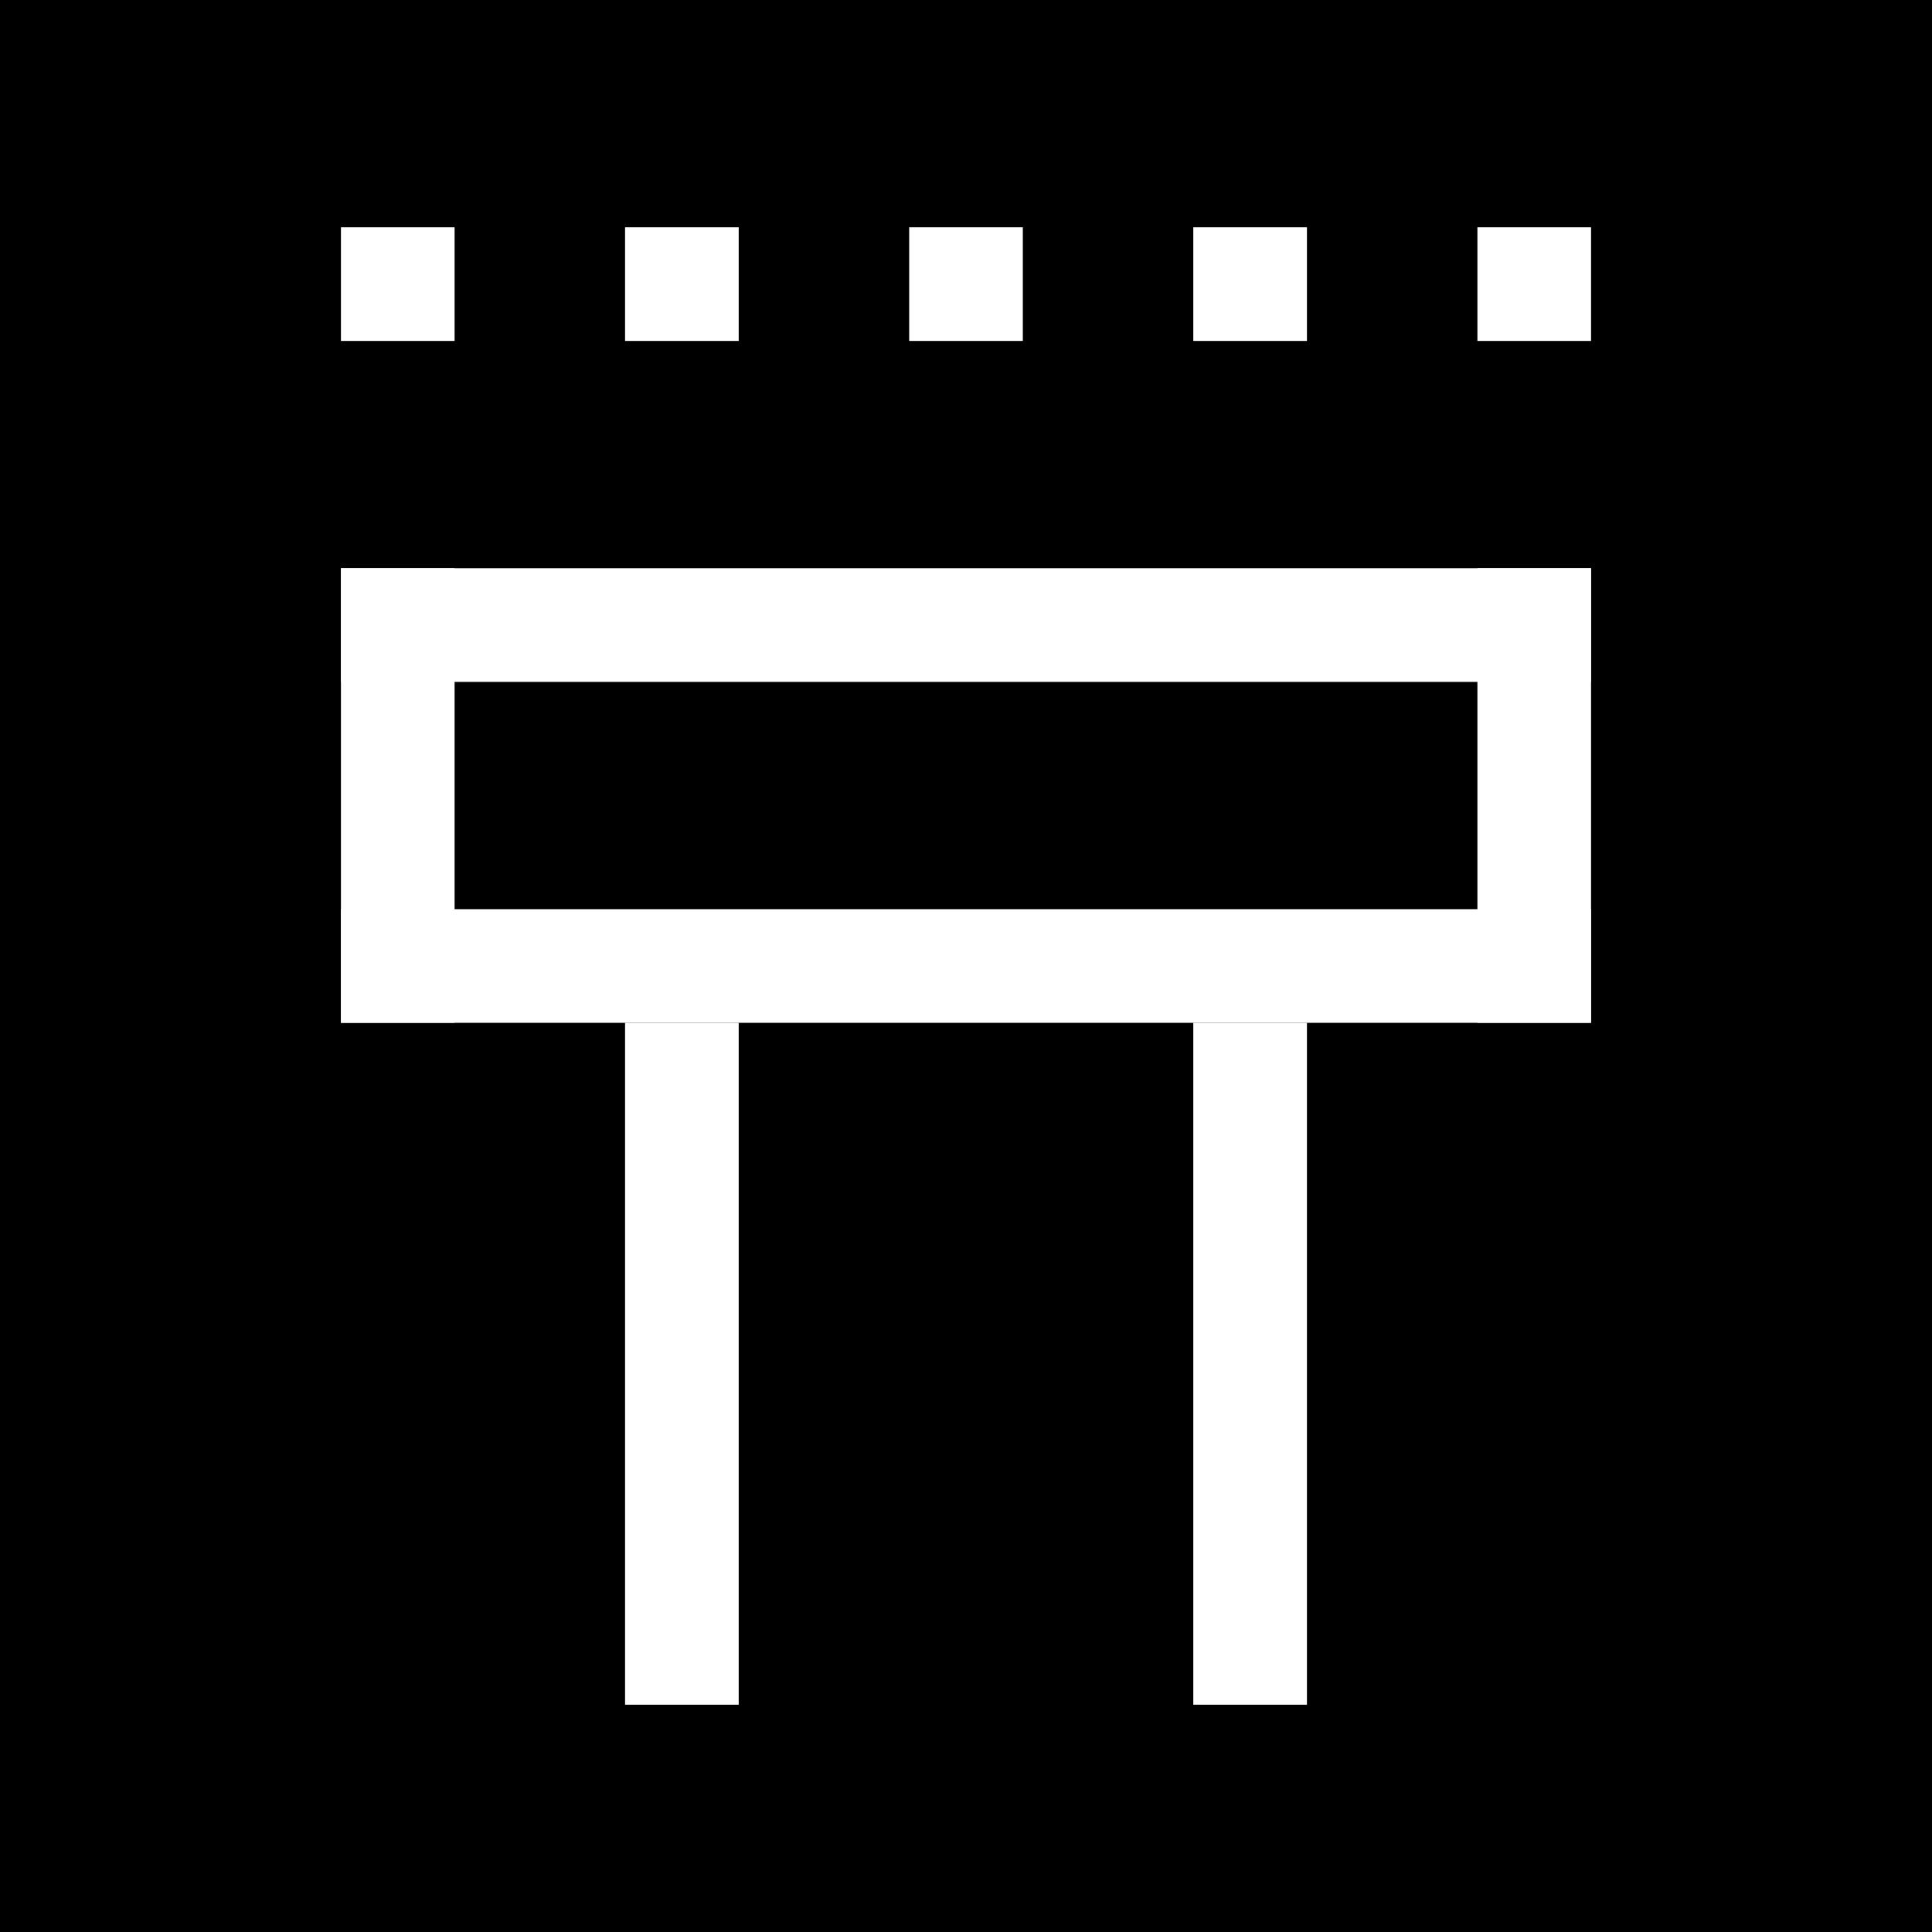 <?xml version="1.0" encoding="UTF-8"?>
<svg xmlns="http://www.w3.org/2000/svg" version="1.1" viewBox="0 0 34 34">
  <rect x="0" y="0" width="34" height="34" fill="#808080" stroke="none"/>
  <defs>
    <style>
      .cls-1 {
        fill: #000;
      }

      .cls-1, .cls-2 {
        stroke-width: 0px;
      }

      .cls-2 {
        fill: #fff;
      }
    </style>
  </defs>
  <g id="Background">
    <rect class="cls-1" y="-216" width="34" height="34"/>
    <rect class="cls-1" x="108" width="34" height="34"/>
    <rect class="cls-1" x="54" y="-216" width="34" height="34"/>
    <rect class="cls-1" x="108" y="-216" width="34" height="34"/>
    <rect class="cls-1" x="162" y="-216" width="34" height="34"/>
    <rect class="cls-1" x="216" y="-216" width="34" height="34"/>
    <rect class="cls-1" x="270" y="-216" width="34" height="34"/>
    <rect class="cls-1" y="-162" width="34" height="34"/>
    <rect class="cls-1" x="54" y="-162" width="34" height="34"/>
    <rect class="cls-1" x="54" width="34" height="34"/>
    <rect class="cls-1" x="108" y="-162" width="34" height="34"/>
    <rect class="cls-1" x="162" y="-162" width="34" height="34"/>
    <rect class="cls-1" x="216" y="-162" width="34" height="34"/>
    <rect class="cls-1" x="216" y="-54" width="34" height="34"/>
    <rect class="cls-1" x="270" y="-162" width="34" height="34"/>
    <rect class="cls-1" y="-108" width="34" height="34"/>
    <rect class="cls-1" x="54" y="-108.2" width="34" height="34"/>
    <rect class="cls-1" x="108" y="-108" width="34" height="34"/>
    <rect class="cls-1" x="162" y="-108.2" width="34" height="34"/>
    <rect class="cls-1" x="216" y="-108" width="34" height="34"/>
    <rect class="cls-1" x="270" y="-108" width="34" height="34"/>
    <rect class="cls-1" y="-54" width="34" height="34"/>
    <rect class="cls-1" x="54" y="-54" width="34" height="34"/>
    <rect class="cls-1" x="108" y="-54" width="34" height="34"/>
    <rect class="cls-1" x="162" y="-54" width="34" height="34"/>
    <rect class="cls-1" x="270" y="-54" width="34" height="34"/>
    <rect class="cls-1" width="34" height="34"/>
    <rect class="cls-1" x="162" width="34" height="34"/>
    <rect class="cls-1" x="216" width="34" height="34"/>
    <rect class="cls-1" x="270" width="34" height="34"/>
  </g>
  <g id="Glyphs">
    <rect class="cls-2" x="6" y="-212" width="2" height="26"/>
    <rect class="cls-2" x="26" y="-212" width="2" height="26"/>
    <rect class="cls-2" x="16" y="-222" width="2" height="22" transform="translate(228 -194) rotate(-90)"/>
    <rect class="cls-2" x="16" y="-204" width="2" height="22" transform="translate(210 -176) rotate(-90)"/>
    <rect class="cls-2" x="114" y="4" width="2" height="26"/>
    <rect class="cls-2" x="117" y="8" width="2" height="4"/>
    <rect class="cls-2" x="123" y="8" width="2" height="4"/>
    <rect class="cls-2" x="120" y="16" width="2" height="4"/>
    <rect class="cls-2" x="134" y="4" width="2" height="26"/>
    <rect class="cls-2" x="124" y="-6" width="2" height="22" transform="translate(120 130) rotate(-90)"/>
    <rect class="cls-2" x="124" y="12" width="2" height="22" transform="translate(102 148) rotate(-90)"/>
    <rect class="cls-2" x="60" y="-212" width="2" height="26"/>
    <rect class="cls-2" x="80" y="-212" width="2" height="26"/>
    <rect class="cls-2" x="70" y="-222" width="2" height="22" transform="translate(282 -140) rotate(-90)"/>
    <rect class="cls-2" x="70" y="-204" width="2" height="22" transform="translate(264 -122) rotate(-90)"/>
    <rect class="cls-2" x="286" y="-204" width="2" height="22" transform="translate(480 94) rotate(-90)"/>
    <rect class="cls-2" x="70" y="-216" width="2" height="22" transform="translate(276 -134) rotate(-90)"/>
    <rect class="cls-2" x="70" y="-210" width="2" height="22" transform="translate(270 -128) rotate(-90)"/>
    <g>
      <rect class="cls-2" x="346" y="-274" width="2" height="26"/>
      <rect class="cls-2" x="366" y="-274" width="2" height="26"/>
      <rect class="cls-2" x="356" y="-284" width="2" height="22" transform="translate(630 84) rotate(-90)"/>
      <rect class="cls-2" x="356" y="-266" width="2" height="22" transform="translate(612 102) rotate(-90)"/>
      <rect class="cls-2" x="356" y="-278" width="2" height="22" transform="translate(624 90) rotate(-90)"/>
      <rect class="cls-2" x="356" y="-272" width="2" height="22" transform="translate(618 96) rotate(-90)"/>
    </g>
    <rect class="cls-2" x="180.5" y="7.5" width="2" height="17" transform="translate(165.5 197.5) rotate(-90)"/>
    <rect class="cls-2" x="175.5" y="13.5" width="2" height="17" transform="translate(154.5 198.5) rotate(-90)"/>
    <rect class="cls-2" x="188" y="9" width="2" height="8" transform="translate(378 26) rotate(-180)"/>
    <rect class="cls-2" x="183" y="21" width="2" height="8" transform="translate(368 50) rotate(-180)"/>
    <rect class="cls-2" x="176.5" y="1.5" width="2" height="5" transform="translate(173.5 181.5) rotate(-90)"/>
    <rect class="cls-2" x="186.5" y="7.5" width="2" height="5" transform="translate(177.5 197.5) rotate(-90)"/>
    <rect class="cls-2" x="181.5" y="25.5" width="2" height="5" transform="translate(154.5 210.5) rotate(-90)"/>
    <rect class="cls-2" x="173" y="4" width="2" height="12" transform="translate(164 184) rotate(-90)"/>
    <rect class="cls-2" x="232" y="-48" width="2" height="22" transform="translate(270 196) rotate(-90)"/>
    <rect class="cls-2" x="232" y="-53" width="2" height="22" transform="translate(275 191) rotate(-90)"/>
    <rect class="cls-2" x="227" y="-38" width="2" height="12" transform="translate(260 196) rotate(-90)"/>
    <rect class="cls-2" x="114" y="-45" width="2" height="21"/>
    <rect class="cls-2" x="124" y="-56" width="2" height="12" transform="translate(175 75) rotate(-90)"/>
    <rect class="cls-2" x="170" y="-54" width="2" height="8" transform="translate(221 121) rotate(-90)"/>
    <rect class="cls-2" x="186" y="-54" width="2" height="8" transform="translate(237 137) rotate(-90)"/>
    <rect class="cls-2" x="124" y="-38" width="2" height="12" transform="translate(157 93) rotate(-90)"/>
    <rect class="cls-2" x="124" y="-50" width="2" height="12" transform="translate(169 81) rotate(-90)"/>
    <rect class="cls-2" x="124" y="-44" width="2" height="12" transform="translate(163 87) rotate(-90)"/>
    <rect class="cls-2" x="178" y="-49" width="2" height="22" transform="translate(217 141) rotate(-90)"/>
    <rect class="cls-2" x="70" y="-34" width="2" height="6" transform="translate(102 40) rotate(-90)"/>
    <rect class="cls-2" x="63" y="-41" width="2" height="8" transform="translate(101 27) rotate(-90)"/>
    <rect class="cls-2" x="77" y="-41" width="2" height="8" transform="translate(115 41) rotate(-90)"/>
    <rect class="cls-2" x="6" y="-50" width="2" height="26"/>
    <rect class="cls-2" x="26" y="-50" width="2" height="26"/>
    <rect class="cls-2" x="16" y="-60" width="2" height="22" transform="translate(66 -32) rotate(-90)"/>
    <rect class="cls-2" x="16" y="-42" width="2" height="22" transform="translate(48 -14) rotate(-90)"/>
    <rect class="cls-2" x="16" y="-49" width="2" height="12" transform="translate(60 -26) rotate(-90)"/>
    <rect class="cls-2" x="178" y="-105" width="2" height="4" transform="translate(282 76) rotate(-90)"/>
    <rect class="cls-2" x="178" y="-91" width="2" height="12" transform="translate(264 94) rotate(-90)"/>
    <rect class="cls-2" x="178" y="-99" width="2" height="4" transform="translate(276 82) rotate(-90)"/>
    <rect class="cls-2" x="178" y="-93" width="2" height="4" transform="translate(270 88) rotate(-90)"/>
    <rect class="cls-2" x="60" y="-104.2" width="2" height="26"/>
    <rect class="cls-2" x="80" y="-104.2" width="2" height="26"/>
    <rect class="cls-2" x="11" y="-104" width="2" height="18" transform="translate(24 -190) rotate(-180)"/>
    <rect class="cls-2" x="16" y="-96" width="2" height="22" transform="translate(102 -68) rotate(-90)"/>
    <rect class="cls-2" x="21" y="-104" width="2" height="18" transform="translate(44 -190) rotate(-180)"/>
    <rect class="cls-2" x="173" y="-51" width="2" height="14" transform="translate(348 -88) rotate(-180)"/>
    <rect class="cls-2" x="183" y="-51" width="2" height="14" transform="translate(368 -88) rotate(-180)"/>
    <rect class="cls-2" x="222" y="-158" width="2" height="8"/>
    <rect class="cls-2" x="222" y="-146" width="2" height="14"/>
    <rect class="cls-2" x="242" y="-152" width="2" height="8"/>
    <rect class="cls-2" x="242" y="-140" width="2" height="8"/>
    <rect class="cls-2" x="242" y="-104" width="2" height="10" transform="translate(486 -198) rotate(-180)"/>
    <rect class="cls-2" x="222" y="-90" width="2" height="12" transform="translate(446 -168) rotate(180)"/>
    <rect class="cls-2" x="222" y="-104" width="2" height="8" transform="translate(446 -200) rotate(180)"/>
    <rect class="cls-2" x="242" y="-88" width="2" height="10" transform="translate(486 -166) rotate(180)"/>
    <rect class="cls-2" x="232" y="-168" width="2" height="22" transform="translate(390 76) rotate(-90)"/>
    <rect class="cls-2" x="237" y="-145" width="2" height="12" transform="translate(377 99) rotate(-90)"/>
    <rect class="cls-2" x="232" y="-144" width="2" height="22" transform="translate(366 100) rotate(-90)"/>
    <rect class="cls-2" x="232" y="-162" width="2" height="22" transform="translate(384 82) rotate(-90)"/>
    <rect class="cls-2" x="232" y="-156" width="2" height="22" transform="translate(378 88) rotate(-90)"/>
    <g>
      <rect class="cls-2" x="346" y="-104" width="2" height="8"/>
      <rect class="cls-2" x="346" y="-92" width="2" height="14"/>
      <rect class="cls-2" x="366" y="-98" width="2" height="8"/>
      <rect class="cls-2" x="366" y="-86" width="2" height="8"/>
      <rect class="cls-2" x="356" y="-114" width="2" height="22" transform="translate(460 254) rotate(-90)"/>
      <rect class="cls-2" x="361" y="-91" width="2" height="12" transform="translate(447 277) rotate(-90)"/>
      <rect class="cls-2" x="356" y="-90" width="2" height="22" transform="translate(436 278) rotate(-90)"/>
      <rect class="cls-2" x="356" y="-108" width="2" height="22" transform="translate(454 260) rotate(-90)"/>
      <rect class="cls-2" x="356" y="-102" width="2" height="22" transform="translate(448 266) rotate(-90)"/>
    </g>
    <rect class="cls-2" x="242" y="-36" width="2" height="12" transform="translate(486 -60) rotate(-180)"/>
    <rect class="cls-2" x="242" y="-50" width="2" height="9" transform="translate(486 -91) rotate(-180)"/>
    <rect class="cls-2" x="232" y="-33" width="2" height="9" transform="translate(466 -57) rotate(-180)"/>
    <rect class="cls-2" x="222" y="-33" width="2" height="9" transform="translate(446 -57) rotate(-180)"/>
    <rect class="cls-2" x="232" y="-50" width="2" height="9" transform="translate(466 -91) rotate(-180)"/>
    <rect class="cls-2" x="222" y="-50" width="2" height="9" transform="translate(446 -91) rotate(-180)"/>
    <rect class="cls-2" x="294" y="-109" width="2" height="10" transform="translate(399 191) rotate(-90)"/>
    <rect class="cls-2" x="286" y="-102" width="2" height="8" transform="translate(385 189) rotate(-90)"/>
    <rect class="cls-2" x="292.5" y="-98.5" width="2" height="13" transform="translate(385.5 201.5) rotate(-90)"/>
    <rect class="cls-2" x="276" y="-146" width="2" height="14"/>
    <rect class="cls-2" x="296" y="-146" width="2" height="14"/>
    <rect class="cls-2" x="286" y="-163" width="2" height="12" transform="translate(444 130) rotate(-90)"/>
    <rect class="cls-2" x="286" y="-162" width="2" height="22" transform="translate(438 136) rotate(-90)"/>
    <rect class="cls-2" x="286" y="-150" width="2" height="22" transform="translate(426 148) rotate(-90)"/>
    <rect class="cls-2" x="286" y="-97" width="2" height="22" transform="translate(373 201) rotate(-90)"/>
    <rect class="cls-2" x="178" y="-43" width="2" height="22" transform="translate(211 147) rotate(-90)"/>
    <rect class="cls-2" x="286" y="-158" width="2" height="12" transform="translate(574 -304) rotate(180)"/>
    <rect class="cls-2" x="286" y="-156" width="2" height="22" transform="translate(432 142) rotate(-90)"/>
    <g>
      <rect class="cls-2" x="346" y="-126" width="2" height="14"/>
      <rect class="cls-2" x="366" y="-126" width="2" height="14"/>
      <rect class="cls-2" x="356" y="-143" width="2" height="12" transform="translate(494 220) rotate(-90)"/>
      <rect class="cls-2" x="356" y="-142" width="2" height="22" transform="translate(488 226) rotate(-90)"/>
      <rect class="cls-2" x="356" y="-130" width="2" height="22" transform="translate(476 238) rotate(-90)"/>
      <rect class="cls-2" x="356" y="-138" width="2" height="12" transform="translate(714 -264) rotate(180)"/>
      <rect class="cls-2" x="356" y="-136" width="2" height="22" transform="translate(482 232) rotate(-90)"/>
    </g>
    <rect class="cls-2" x="114" y="-158" width="2" height="26"/>
    <rect class="cls-2" x="134" y="-158" width="2" height="26"/>
    <rect class="cls-2" x="124" y="-168" width="2" height="22" transform="translate(282 -32) rotate(-90)"/>
    <rect class="cls-2" x="124" y="-150" width="2" height="22" transform="translate(264 -14) rotate(-90)"/>
    <rect class="cls-2" x="124" y="-158" width="2" height="18" transform="translate(250 -298) rotate(180)"/>
    <rect class="cls-2" x="178" y="-158" width="2" height="18" transform="translate(358 -298) rotate(180)"/>
    <rect class="cls-2" x="6" y="-146" width="2" height="14"/>
    <rect class="cls-2" x="26" y="-146" width="2" height="14"/>
    <rect class="cls-2" x="16" y="-150" width="2" height="22" transform="translate(156 -122) rotate(-90)"/>
    <rect class="cls-2" x="16" y="-156" width="2" height="22" transform="translate(162 -128) rotate(-90)"/>
    <rect class="cls-2" x="178" y="-156" width="2" height="22" transform="translate(324 34) rotate(-90)"/>
    <rect class="cls-2" x="222" y="-212" width="2" height="26"/>
    <rect class="cls-2" x="242" y="-206" width="2" height="20"/>
    <rect class="cls-2" x="232" y="-222" width="2" height="22" transform="translate(444 22) rotate(-90)"/>
    <rect class="cls-2" x="232" y="-203" width="2" height="32" transform="translate(420 46) rotate(-90)"/>
    <rect class="cls-2" x="232" y="-216" width="2" height="22" transform="translate(438 28) rotate(-90)"/>
    <rect class="cls-2" x="124" y="-95" width="2" height="32" transform="translate(204 46) rotate(-90)"/>
    <rect class="cls-2" x="178" y="-36" width="2" height="22" transform="translate(204 154) rotate(-90)"/>
    <rect class="cls-2" x="70" y="-149" width="2" height="32" transform="translate(204 -62) rotate(-90)"/>
    <rect class="cls-2" x="124" y="-108" width="2" height="22" transform="translate(222 28) rotate(-90)"/>
    <rect class="cls-2" x="296" y="-212" width="2" height="26"/>
    <rect class="cls-2" x="276" y="-194" width="2" height="8"/>
    <rect class="cls-2" x="168" y="-206" width="2" height="20"/>
    <rect class="cls-2" x="188" y="-206" width="2" height="20"/>
    <rect class="cls-2" x="178" y="-227" width="2" height="32" transform="translate(390 -32) rotate(-90)"/>
    <rect class="cls-2" x="178" y="-216" width="2" height="22" transform="translate(384 -26) rotate(-90)"/>
    <rect class="cls-2" x="178" y="-210" width="2" height="22" transform="translate(378 -20) rotate(-90)"/>
    <g>
      <rect class="cls-2" x="346" y="-200" width="2" height="20"/>
      <rect class="cls-2" x="366" y="-200" width="2" height="20"/>
      <rect class="cls-2" x="356" y="-221" width="2" height="32" transform="translate(562 152) rotate(-90)"/>
      <rect class="cls-2" x="356" y="-210" width="2" height="22" transform="translate(556 158) rotate(-90)"/>
      <rect class="cls-2" x="356" y="-204" width="2" height="22" transform="translate(550 164) rotate(-90)"/>
    </g>
    <rect class="cls-2" x="168" y="-152" width="2" height="20"/>
    <rect class="cls-2" x="6" y="-98" width="2" height="20"/>
    <rect class="cls-2" x="26" y="-98" width="2" height="20"/>
    <rect class="cls-2" x="75" y="-104.2" width="2" height="20"/>
    <rect class="cls-2" x="65" y="-104.2" width="2" height="20"/>
    <rect class="cls-2" x="188" y="-152" width="2" height="20"/>
    <rect class="cls-2" x="178" y="-173" width="2" height="32" transform="translate(336 22) rotate(-90)"/>
    <rect class="cls-2" x="232" y="-95" width="2" height="32" transform="translate(154 -312) rotate(90)"/>
    <rect class="cls-2" x="286" y="-95" width="2" height="32" transform="translate(208 -366) rotate(90)"/>
    <rect class="cls-2" x="114" y="-212" width="2" height="26"/>
    <rect class="cls-2" x="134" y="-212" width="2" height="26"/>
    <rect class="cls-2" x="124" y="-216" width="2" height="22" transform="translate(330 -80) rotate(-90)"/>
    <rect class="cls-2" x="70" y="-92.2" width="2" height="6"/>
    <rect class="cls-2" x="80" y="-152" width="2" height="20"/>
    <rect class="cls-2" x="60" y="-144" width="2" height="12"/>
    <rect class="cls-2" x="75" y="-147" width="2" height="15"/>
    <rect class="cls-2" x="70" y="-138" width="2" height="6"/>
    <rect class="cls-2" x="65" y="-140" width="2" height="8"/>
    <rect class="cls-2" x="70" y="-109.2" width="2" height="12" transform="translate(174.2 -32.2) rotate(-90)"/>
    <rect class="cls-2" x="126.5" y="-111.5" width="2" height="17" transform="translate(230.5 24.5) rotate(-90)"/>
    <rect class="cls-2" x="168" y="-104" width="2" height="26"/>
    <rect class="cls-2" x="188" y="-104" width="2" height="26"/>
    <rect class="cls-2" x="183" y="-104" width="2" height="20"/>
    <rect class="cls-2" x="173" y="-104" width="2" height="20"/>
    <rect class="cls-2" x="168" y="-104" width="2" height="26"/>
    <rect class="cls-2" x="188" y="-104" width="2" height="26"/>
    <rect class="cls-2" x="232" y="-98" width="2" height="12" transform="translate(466 -184) rotate(180)"/>
    <rect class="cls-2" x="227" y="-103" width="2" height="12" transform="translate(131 -325) rotate(90)"/>
    <rect class="cls-2" x="237" y="-93" width="2" height="12" transform="translate(151 -325) rotate(90)"/>
    <rect class="cls-2" x="242" y="15" width="2" height="14"/>
    <rect class="cls-2" x="237" y="9" width="2" height="8"/>
    <rect class="cls-2" x="227" y="3" width="2" height="8"/>
    <rect class="cls-2" x="227" y="15" width="2" height="8"/>
    <rect class="cls-2" x="222" y="21" width="2" height="8"/>
    <rect class="cls-2" x="222" y="9" width="2" height="8"/>
    <rect class="cls-2" x="178" y="3" width="2" height="8"/>
    <rect class="cls-2" x="242" y="3" width="2" height="8"/>
    <rect class="cls-2" x="232" y="21" width="2" height="8"/>
    <rect class="cls-2" x="170.5" y="-106.5" width="2" height="7" transform="translate(274.5 68.5) rotate(-90)"/>
    <rect class="cls-2" x="185.5" y="-106.5" width="2" height="7" transform="translate(289.5 83.5) rotate(-90)"/>
    <rect class="cls-2" x="16" y="-93" width="2" height="8"/>
    <rect class="cls-2" x="119" y="-51" width="2" height="18" transform="translate(240 -84) rotate(-180)"/>
    <rect class="cls-2" x="129" y="-51" width="2" height="18" transform="translate(260 -84) rotate(-180)"/>
    <rect class="cls-2" x="134" y="-45" width="2" height="21" transform="translate(270 -69) rotate(-180)"/>
    <rect class="cls-2" x="138" y="-33" width="2" height="9" transform="translate(278 -57) rotate(-180)"/>
    <rect class="cls-2" x="110" y="-33" width="2" height="9" transform="translate(222 -57) rotate(-180)"/>
    <rect class="cls-2" x="178" y="-33" width="2" height="9"/>
    <rect class="cls-2" x="168" y="-39" width="2" height="8"/>
    <rect class="cls-2" x="188" y="-39" width="2" height="8"/>
    <rect class="cls-2" x="11" y="-32" width="2" height="8" transform="translate(24 -56) rotate(-180)"/>
    <rect class="cls-2" x="21" y="-32" width="2" height="8" transform="translate(44 -56) rotate(-180)"/>
    <rect class="cls-2" x="16" y="-32" width="2" height="8"/>
    <rect class="cls-2" x="60" y="-50" width="2" height="26"/>
    <rect class="cls-2" x="80" y="-50" width="2" height="26"/>
    <rect class="cls-2" x="124" y="-33" width="2" height="9"/>
    <rect class="cls-2" x="286" y="-60" width="2" height="22" transform="translate(336 238) rotate(-90)"/>
    <rect class="cls-2" x="279.5" y="-35.5" width="2" height="9" transform="translate(311.5 249.5) rotate(-90)"/>
    <rect class="cls-2" x="279.5" y="-47.5" width="2" height="9" transform="translate(323.5 237.5) rotate(-90)"/>
    <rect class="cls-2" x="279.5" y="-41.5" width="2" height="9" transform="translate(317.5 243.5) rotate(-90)"/>
    <rect class="cls-2" x="276" y="-50" width="2" height="18" transform="translate(554 -82) rotate(-180)"/>
    <rect class="cls-2" x="286" y="-36" width="2" height="22" transform="translate(262 -312) rotate(90)"/>
    <rect class="cls-2" x="234.5" y="-4.5" width="2" height="17" transform="translate(231.5 239.5) rotate(-90)"/>
    <rect class="cls-2" x="227" y="16" width="2" height="12" transform="translate(206 250) rotate(-90)"/>
    <rect class="cls-2" x="229.5" y="1.5" width="2" height="17" transform="translate(220.5 240.5) rotate(-90)"/>
    <rect class="cls-2" x="234.5" y="7.5" width="2" height="17" transform="translate(219.5 251.5) rotate(-90)"/>
    <rect class="cls-2" x="292.5" y="-47.5" width="2" height="9" transform="translate(250.5 -336.5) rotate(90)"/>
    <rect class="cls-2" x="292.5" y="-35.5" width="2" height="9" transform="translate(262.5 -324.5) rotate(90)"/>
    <rect class="cls-2" x="292.5" y="-41.5" width="2" height="9" transform="translate(256.5 -330.5) rotate(90)"/>
    <rect class="cls-2" x="296" y="-42" width="2" height="18"/>
    <rect class="cls-2" x="70" y="-60" width="2" height="22" transform="translate(120 22) rotate(-90)"/>
    <rect class="cls-2" x="16" y="-158" width="2" height="8"/>
    <rect class="cls-2" x="21" y="-158" width="2" height="14"/>
    <rect class="cls-2" x="128" y="-104" width="2" height="25"/>
    <rect class="cls-2" x="26" y="-158" width="2" height="8"/>
    <rect class="cls-2" x="134" y="-104" width="2" height="8"/>
    <rect class="cls-2" x="6" y="-158" width="2" height="8"/>
    <rect class="cls-2" x="11" y="-158" width="2" height="8"/>
    <rect class="cls-2" x="276" y="-212" width="2" height="8"/>
    <rect class="cls-2" x="279" y="-215" width="2" height="8" transform="translate(491 69) rotate(-90)"/>
    <rect class="cls-2" x="293" y="-215" width="2" height="8" transform="translate(505 83) rotate(-90)"/>
    <rect class="cls-2" x="281" y="-207" width="2" height="8"/>
    <rect class="cls-2" x="284" y="-210" width="2" height="8" transform="translate(491 79) rotate(-90)"/>
    <rect class="cls-2" x="60" y="-158" width="2" height="8"/>
    <rect class="cls-2" x="63" y="-161" width="2" height="8" transform="translate(221 -93) rotate(-90)"/>
    <rect class="cls-2" x="65" y="-153" width="2" height="8"/>
    <rect class="cls-2" x="68" y="-156" width="2" height="8" transform="translate(221 -83) rotate(-90)"/>
    <rect class="cls-2" x="8.5" y="-160.5" width="2" height="7" transform="translate(166.5 -147.5) rotate(-90)"/>
    <rect class="cls-2" x="13.5" y="-154.5" width="2" height="7" transform="translate(165.5 -136.5) rotate(-90)"/>
    <rect class="cls-2" x="18.5" y="-160.5" width="2" height="7" transform="translate(176.5 -137.5) rotate(-90)"/>
    <rect class="cls-2" x="23.5" y="-160.5" width="2" height="7" transform="translate(181.5 -132.5) rotate(-90)"/>
    <g>
      <rect class="cls-2" x="346" y="-160" width="2" height="14"/>
      <rect class="cls-2" x="366" y="-160" width="2" height="14"/>
      <rect class="cls-2" x="356" y="-164" width="2" height="22" transform="translate(510 204) rotate(-90)"/>
      <rect class="cls-2" x="356" y="-170" width="2" height="22" transform="translate(516 198) rotate(-90)"/>
      <rect class="cls-2" x="356" y="-172" width="2" height="8"/>
      <rect class="cls-2" x="361" y="-172" width="2" height="14"/>
      <rect class="cls-2" x="366" y="-172" width="2" height="8"/>
      <rect class="cls-2" x="346" y="-172" width="2" height="8"/>
      <rect class="cls-2" x="351" y="-172" width="2" height="8"/>
      <rect class="cls-2" x="348.5" y="-174.5" width="2" height="7" transform="translate(520.5 178.5) rotate(-90)"/>
      <rect class="cls-2" x="353.5" y="-168.5" width="2" height="7" transform="translate(519.5 189.5) rotate(-90)"/>
      <rect class="cls-2" x="358.5" y="-174.5" width="2" height="7" transform="translate(530.5 188.5) rotate(-90)"/>
      <rect class="cls-2" x="363.5" y="-174.5" width="2" height="7" transform="translate(535.5 193.5) rotate(-90)"/>
    </g>
    <rect class="cls-2" x="124" y="-200" width="2" height="6"/>
    <rect class="cls-2" x="124" y="-222" width="2" height="22" transform="translate(336 -86) rotate(-90)"/>
    <g>
      <rect class="cls-2" x="346" y="-240" width="2" height="26"/>
      <rect class="cls-2" x="366" y="-240" width="2" height="26"/>
      <rect class="cls-2" x="356" y="-244" width="2" height="22" transform="translate(590 124) rotate(-90)"/>
      <rect class="cls-2" x="356" y="-228" width="2" height="6"/>
      <rect class="cls-2" x="356" y="-250" width="2" height="22" transform="translate(596 118) rotate(-90)"/>
    </g>
    <rect class="cls-2" x="6" y="10" width="2" height="8"/>
    <rect class="cls-2" x="26" y="10" width="2" height="8"/>
    <rect class="cls-2" x="11" y="18" width="2" height="12"/>
    <rect class="cls-2" x="21" y="18" width="2" height="12"/>
    <rect class="cls-2" x="6" y="4" width="2" height="2" transform="translate(2 12) rotate(-90)"/>
    <rect class="cls-2" x="16" y="4" width="2" height="2" transform="translate(12 22) rotate(-90)"/>
    <rect class="cls-2" x="26" y="4" width="2" height="2" transform="translate(22 32) rotate(-90)"/>
    <rect class="cls-2" x="21" y="4" width="2" height="2" transform="translate(17 27) rotate(-90)"/>
    <rect class="cls-2" x="11" y="4" width="2" height="2" transform="translate(7 17) rotate(-90)"/>
    <rect class="cls-2" x="16" y="0" width="2" height="22" transform="translate(6 28) rotate(-90)"/>
    <rect class="cls-2" x="16" y="6" width="2" height="22" transform="translate(0 34) rotate(-90)"/>
  </g>
</svg>